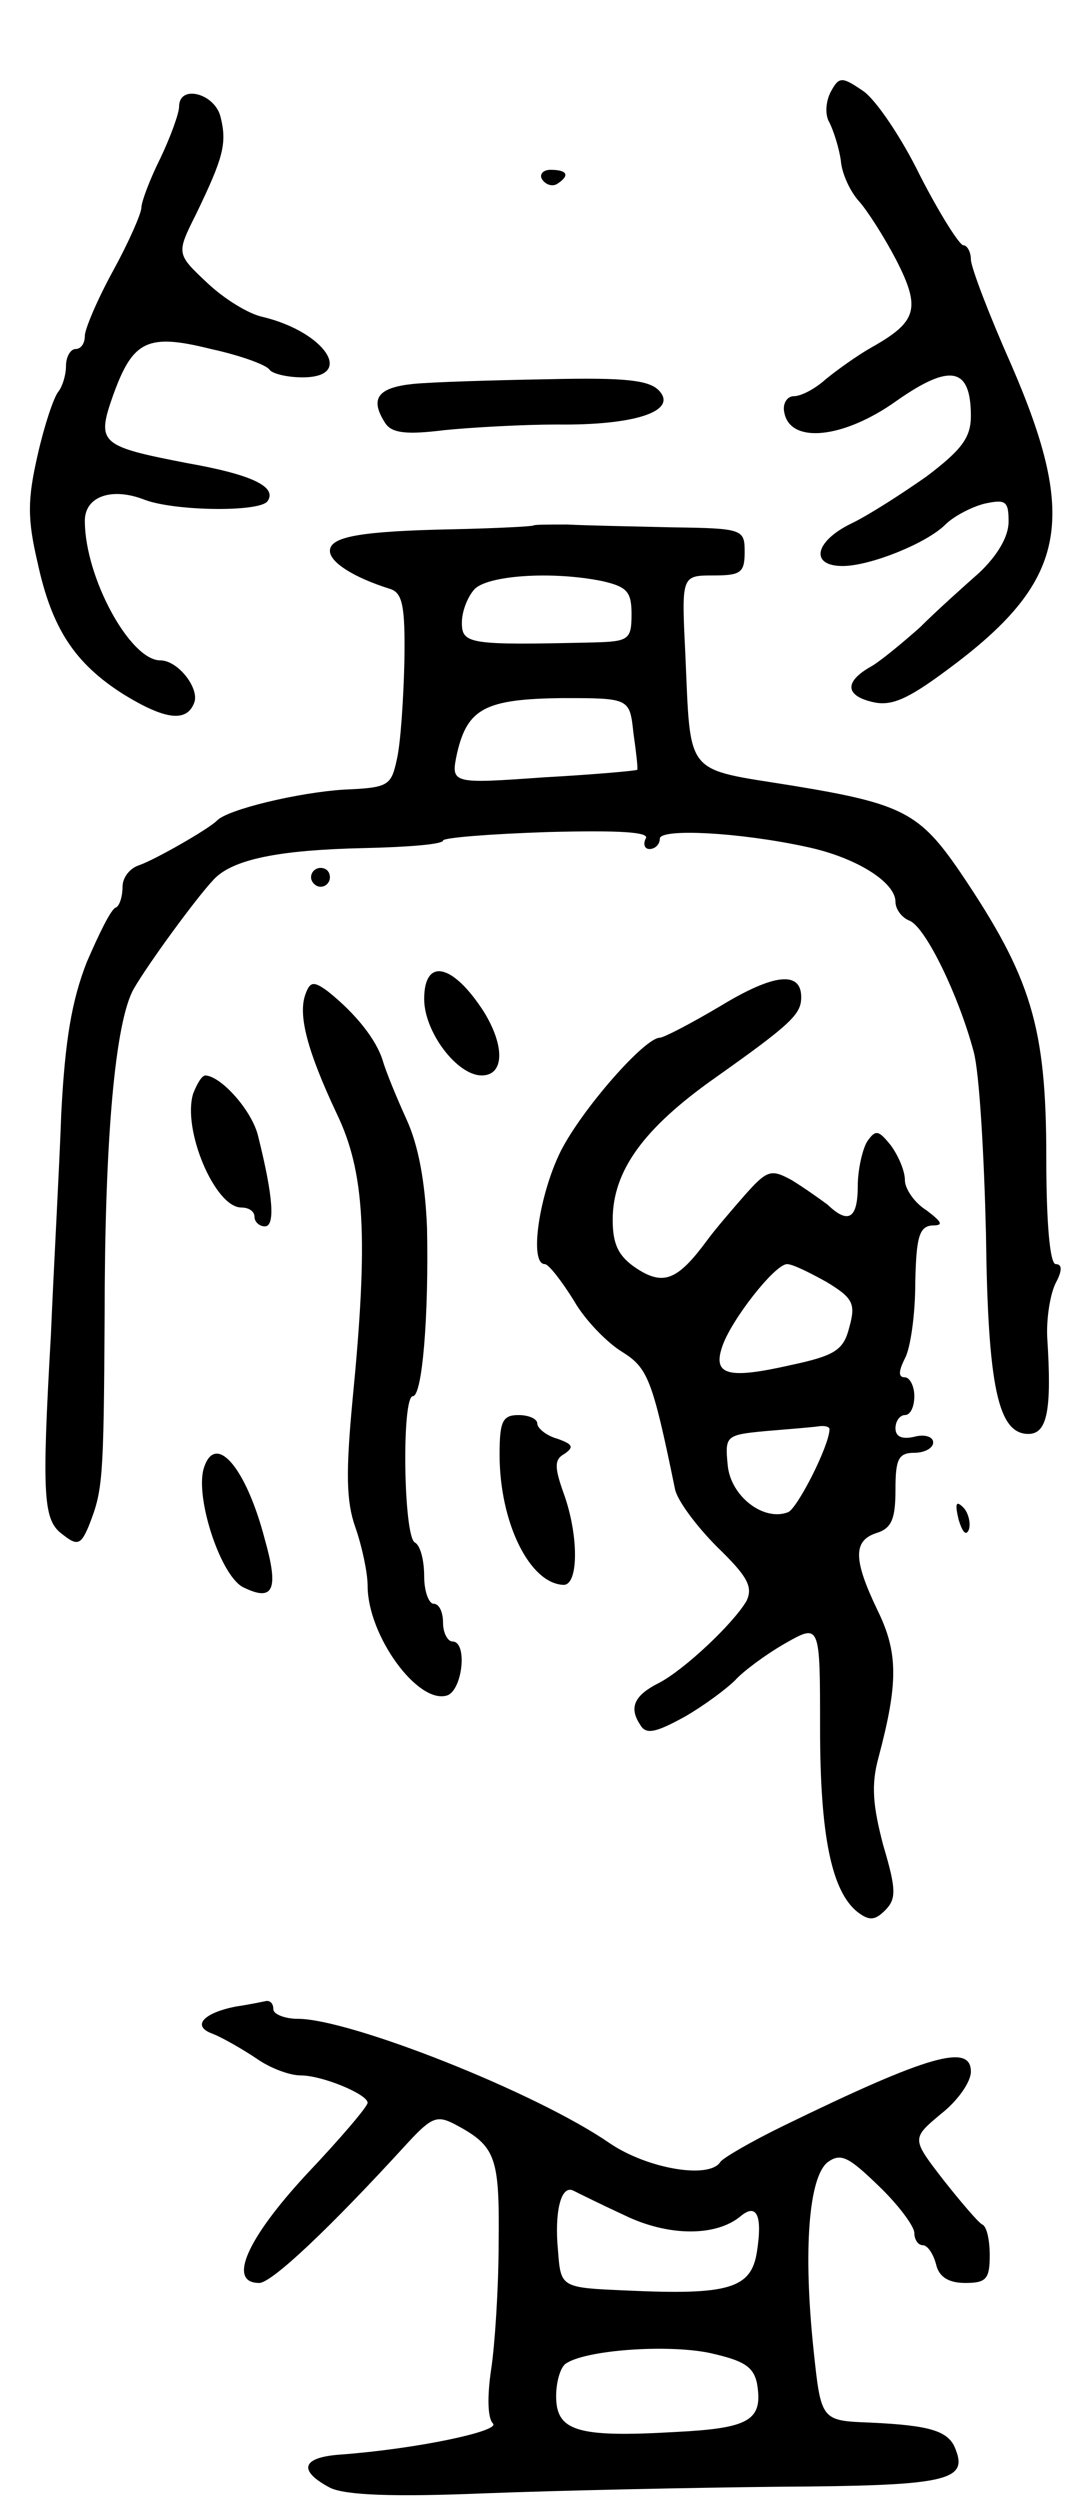 <svg version="1.0" xmlns="http://www.w3.org/2000/svg"
 width="115pt" height="265pt" viewBox="0 0 115 265"
 preserveAspectRatio="xMidYMid meet">
<g transform="translate(0,265) scale(0.1,-0.1)"
fill="#000000" stroke="none">
<path d="M881 2552 c-5 -10 -6 -24 -1 -32 4 -8 10 -26 12 -40 1 -14 10 -33 19
-43 9 -10 27 -38 40 -63 26 -51 22 -65 -26 -92 -16 -9 -38 -25 -49 -34 -11
-10 -26 -18 -34 -18 -7 0 -12 -8 -10 -17 6 -34 63 -28 119 12 57 40 79 36 79
-16 0 -23 -10 -36 -47 -64 -27 -19 -63 -42 -80 -50 -39 -19 -44 -45 -9 -45 29
0 89 24 109 44 8 8 26 18 41 22 23 5 26 3 26 -19 0 -16 -12 -36 -31 -54 -17
-15 -46 -41 -63 -58 -18 -16 -41 -35 -51 -41 -29 -16 -29 -31 0 -38 20 -5 37
2 80 34 126 93 140 157 68 323 -24 54 -43 104 -43 112 0 8 -4 15 -8 15 -4 0
-25 33 -46 74 -20 41 -48 82 -61 90 -22 15 -25 15 -34 -2z"/>
<path d="M190 2537 c0 -7 -9 -32 -20 -55 -11 -22 -20 -46 -20 -52 0 -6 -13
-36 -30 -67 -17 -31 -30 -62 -30 -69 0 -8 -4 -14 -10 -14 -5 0 -10 -8 -10 -18
0 -10 -4 -22 -8 -27 -5 -6 -15 -36 -22 -67 -11 -48 -11 -68 0 -115 15 -69 39
-106 91 -139 44 -27 67 -30 75 -9 6 15 -17 45 -36 45 -32 0 -80 88 -80 148 0
26 29 36 64 22 33 -12 123 -13 130 -1 10 15 -17 28 -85 40 -93 18 -97 21 -79
72 21 58 36 66 104 49 32 -7 59 -17 62 -22 3 -4 18 -8 35 -8 56 0 24 48 -42
64 -15 3 -41 19 -59 36 -33 31 -33 31 -12 73 29 60 33 75 26 103 -6 25 -44 35
-44 11z"/>
<path d="M575 2460 c4 -6 11 -8 16 -5 14 9 11 15 -7 15 -8 0 -12 -5 -9 -10z"/>
<path d="M438 2243 c-38 -4 -46 -16 -29 -42 7 -10 22 -12 62 -7 30 3 84 6 120
6 82 -1 127 14 109 35 -10 12 -35 15 -119 13 -58 -1 -123 -3 -143 -5z"/>
<path d="M566 2093 c-1 -1 -39 -3 -84 -4 -101 -2 -132 -8 -132 -23 0 -12 25
-28 63 -40 14 -4 17 -17 16 -78 -1 -40 -4 -86 -8 -103 -6 -28 -9 -30 -56 -32
-48 -3 -124 -21 -135 -33 -9 -9 -65 -41 -82 -47 -10 -3 -18 -13 -18 -23 0 -10
-3 -20 -7 -22 -5 -1 -18 -28 -31 -58 -16 -41 -23 -83 -27 -160 -2 -58 -8 -163
-11 -235 -10 -175 -8 -197 13 -212 15 -12 19 -10 27 9 15 38 16 47 17 222 0
188 11 313 31 348 15 26 66 96 85 116 20 21 68 31 159 33 46 1 84 4 84 8 0 3
50 7 111 9 77 2 109 0 104 -7 -3 -6 -1 -11 4 -11 6 0 11 5 11 11 0 11 84 7
157 -9 51 -11 93 -37 93 -58 0 -8 7 -17 15 -20 17 -7 52 -79 68 -139 6 -22 11
-109 13 -193 2 -163 13 -212 45 -212 20 0 25 25 20 102 -1 20 3 46 9 58 7 13
7 20 0 20 -6 0 -10 42 -10 113 0 139 -16 191 -91 302 -43 63 -61 73 -177 92
-117 19 -109 8 -115 141 -4 82 -4 82 30 82 29 0 33 3 33 25 0 24 -2 25 -77 26
-43 1 -93 2 -111 3 -19 0 -35 0 -36 -1z m73 -59 c26 -6 31 -11 31 -35 0 -27
-3 -29 -40 -30 -132 -3 -140 -2 -140 21 0 12 6 27 13 35 13 15 82 20 136 9z
m33 -161 c3 -21 5 -39 4 -39 -1 -1 -45 -5 -99 -8 -99 -7 -99 -7 -92 26 11 47
30 57 111 58 72 0 72 0 76 -37z"/>
<path d="M330 1720 c0 -5 5 -10 10 -10 6 0 10 5 10 10 0 6 -4 10 -10 10 -5 0
-10 -4 -10 -10z"/>
<path d="M450 1591 c0 -35 35 -81 61 -81 24 0 25 31 2 68 -33 51 -63 57 -63
13z"/>
<path d="M765 1584 c-32 -19 -61 -34 -65 -34 -16 0 -82 -75 -105 -120 -23 -46
-34 -120 -17 -120 4 0 18 -18 31 -39 12 -21 36 -45 51 -54 27 -17 32 -28 56
-145 2 -12 23 -40 45 -62 32 -31 38 -42 31 -57 -14 -24 -66 -73 -93 -87 -26
-13 -32 -26 -20 -44 6 -11 16 -9 47 8 21 12 45 30 54 39 8 9 32 27 53 39 37
21 37 21 37 -90 0 -113 12 -173 40 -195 12 -9 18 -9 29 2 12 12 12 22 -2 69
-11 42 -13 64 -5 93 21 79 21 111 -1 156 -26 54 -26 74 -1 82 16 5 20 15 20
46 0 32 3 39 20 39 11 0 20 5 20 11 0 6 -9 9 -20 6 -13 -3 -20 0 -20 9 0 8 5
14 10 14 6 0 10 9 10 20 0 11 -5 20 -10 20 -7 0 -7 6 0 20 6 11 11 47 11 80 1
48 4 60 18 61 12 0 11 3 -6 16 -13 8 -23 23 -23 32 0 10 -7 26 -15 37 -13 16
-16 17 -25 4 -5 -8 -10 -30 -10 -47 0 -35 -10 -41 -32 -20 -8 6 -25 18 -38 26
-22 12 -26 11 -50 -16 -14 -16 -32 -37 -40 -48 -31 -42 -46 -48 -74 -30 -20
13 -26 26 -26 52 0 52 33 97 108 150 82 58 92 68 92 86 0 28 -29 25 -85 -9z
m112 -293 c28 -17 31 -23 24 -48 -6 -24 -15 -30 -62 -40 -66 -15 -83 -11 -73
19 9 28 56 88 69 88 6 0 24 -9 42 -19z m3 -156 c0 -17 -34 -84 -44 -88 -26
-10 -61 17 -64 50 -3 31 -2 32 40 36 24 2 49 4 56 5 6 1 12 0 12 -3z"/>
<path d="M324 1596 c-8 -22 2 -60 33 -126 30 -62 34 -131 17 -304 -7 -75 -7
-107 3 -135 7 -20 13 -48 13 -62 0 -53 54 -127 85 -116 16 7 21 57 5 57 -5 0
-10 9 -10 20 0 11 -4 20 -10 20 -5 0 -10 13 -10 29 0 17 -4 33 -10 36 -12 7
-14 155 -2 155 10 0 17 85 15 179 -2 48 -9 87 -22 115 -10 22 -22 51 -25 62
-7 22 -28 49 -58 73 -15 11 -19 11 -24 -3z"/>
<path d="M205 1491 c-12 -38 23 -121 51 -121 8 0 14 -4 14 -10 0 -5 5 -10 11
-10 11 0 9 31 -7 95 -6 27 -39 64 -56 65 -4 0 -9 -9 -13 -19z"/>
<path d="M530 1108 c0 -72 32 -137 68 -138 16 0 16 53 0 97 -10 28 -10 36 1
42 10 7 9 10 -8 16 -11 3 -21 11 -21 16 0 5 -9 9 -20 9 -17 0 -20 -7 -20 -42z"/>
<path d="M216 1093 c-9 -32 19 -116 43 -126 31 -15 37 -2 22 51 -20 77 -53
115 -65 75z"/>
<path d="M1017 1039 c4 -13 8 -18 11 -10 2 7 -1 18 -6 23 -8 8 -9 4 -5 -13z"/>
<path d="M250 523 c-35 -7 -47 -21 -24 -29 10 -4 31 -16 46 -26 14 -10 35 -18
47 -18 23 0 71 -20 71 -29 0 -4 -29 -38 -65 -76 -63 -68 -84 -115 -50 -115 13
0 73 56 158 149 25 27 31 29 50 19 43 -23 47 -34 46 -125 0 -48 -4 -109 -8
-135 -4 -27 -4 -51 2 -57 8 -8 -81 -27 -163 -33 -40 -3 -44 -17 -10 -35 16 -8
67 -10 164 -6 78 3 218 6 313 7 175 1 200 6 187 39 -7 20 -26 26 -91 29 -52 2
-52 2 -60 78 -11 105 -5 182 15 198 14 10 22 6 54 -25 21 -20 38 -43 38 -50 0
-7 4 -13 9 -13 5 0 11 -9 14 -20 3 -14 14 -20 31 -20 22 0 26 4 26 29 0 16 -3
31 -8 33 -4 2 -22 23 -41 47 -34 44 -34 44 -3 70 18 14 32 34 32 45 0 30 -44
18 -198 -57 -35 -17 -66 -35 -68 -39 -12 -18 -77 -7 -117 20 -78 54 -276 132
-331 132 -14 0 -26 5 -26 10 0 6 -3 9 -7 9 -5 -1 -19 -4 -33 -6z m412 -221
c47 -23 98 -23 124 -1 17 14 23 0 17 -38 -6 -39 -30 -46 -138 -41 -70 3 -70 3
-73 42 -4 41 3 70 16 64 4 -2 28 -14 54 -26z m141 -178 c7 -40 -8 -48 -87 -52
-104 -6 -126 1 -126 38 0 16 5 32 11 35 22 14 106 20 151 11 36 -8 47 -14 51
-32z"/>
</g>
</svg>
